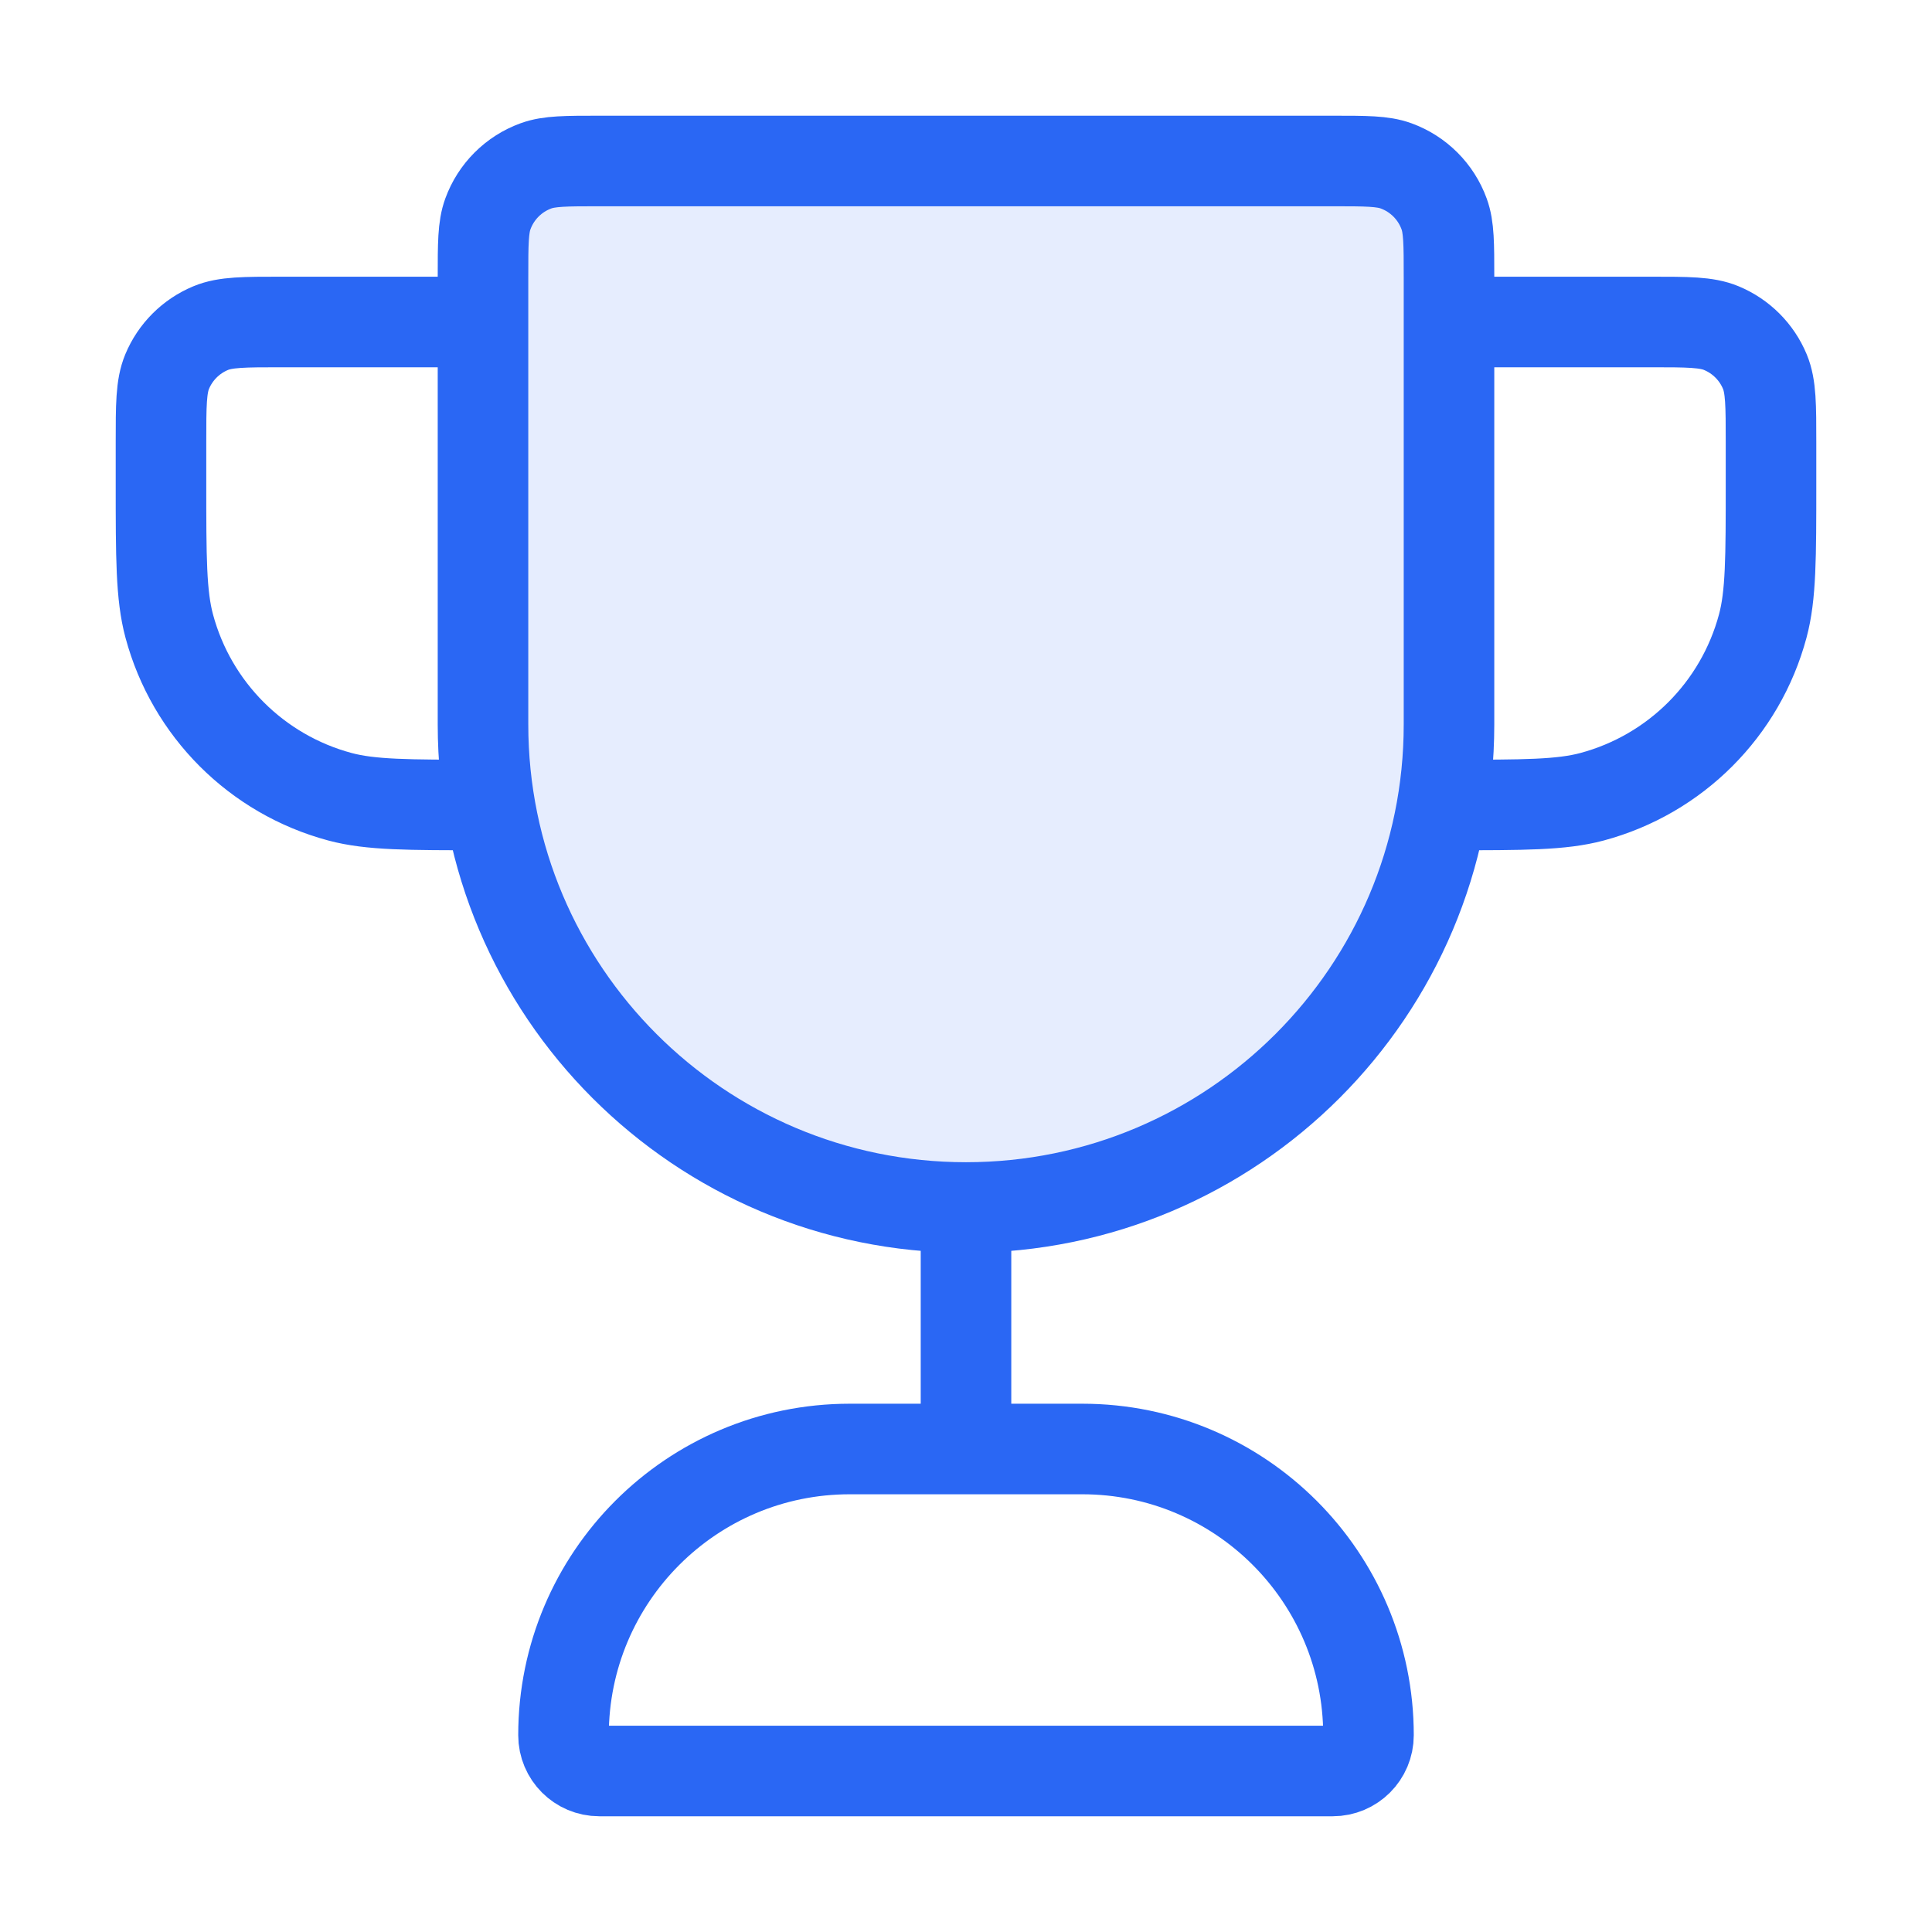 <svg width="64" height="64" viewBox="0 0 64 64" fill="none" xmlns="http://www.w3.org/2000/svg">
<path opacity="0.12" d="M16 9.185C16 8.081 16 7.529 16.161 7.088C16.43 6.347 17.014 5.763 17.755 5.494C18.197 5.333 18.748 5.333 19.852 5.333H44.148C45.252 5.333 45.803 5.333 46.245 5.494C46.986 5.763 47.57 6.347 47.839 7.088C48 7.529 48 8.081 48 9.185V24C48 32.836 40.837 40 32 40C23.163 40 16 32.836 16 24V9.185Z" fill="#2A67F4"/>
<path d="M32 40C23.163 40 16 32.836 16 24V9.185C16 8.081 16 7.529 16.161 7.088C16.43 6.347 17.014 5.763 17.755 5.494C18.197 5.333 18.748 5.333 19.852 5.333H44.148C45.252 5.333 45.803 5.333 46.245 5.494C46.986 5.763 47.57 6.347 47.839 7.088C48 7.529 48 8.081 48 9.185V24C48 32.836 40.837 40 32 40ZM32 40V48M48 10.666H54.667C55.909 10.666 56.53 10.666 57.02 10.869C57.674 11.14 58.193 11.659 58.464 12.312C58.667 12.803 58.667 13.424 58.667 14.666V16C58.667 18.48 58.667 19.72 58.394 20.737C57.654 23.498 55.498 25.654 52.737 26.394C51.72 26.666 50.48 26.666 48 26.666M16 10.666H9.333C8.091 10.666 7.47 10.666 6.98 10.869C6.326 11.14 5.807 11.659 5.536 12.312C5.333 12.803 5.333 13.424 5.333 14.666V16C5.333 18.48 5.333 19.72 5.606 20.737C6.346 23.498 8.502 25.654 11.263 26.394C12.28 26.666 13.52 26.666 16 26.666M19.852 58.666H44.148C44.803 58.666 45.333 58.136 45.333 57.481C45.333 52.245 41.088 48 35.852 48H28.148C22.912 48 18.667 52.245 18.667 57.481C18.667 58.136 19.197 58.666 19.852 58.666Z" stroke="#2A67F4" stroke-width="3" stroke-linecap="round" stroke-linejoin="round"/>
</svg>
